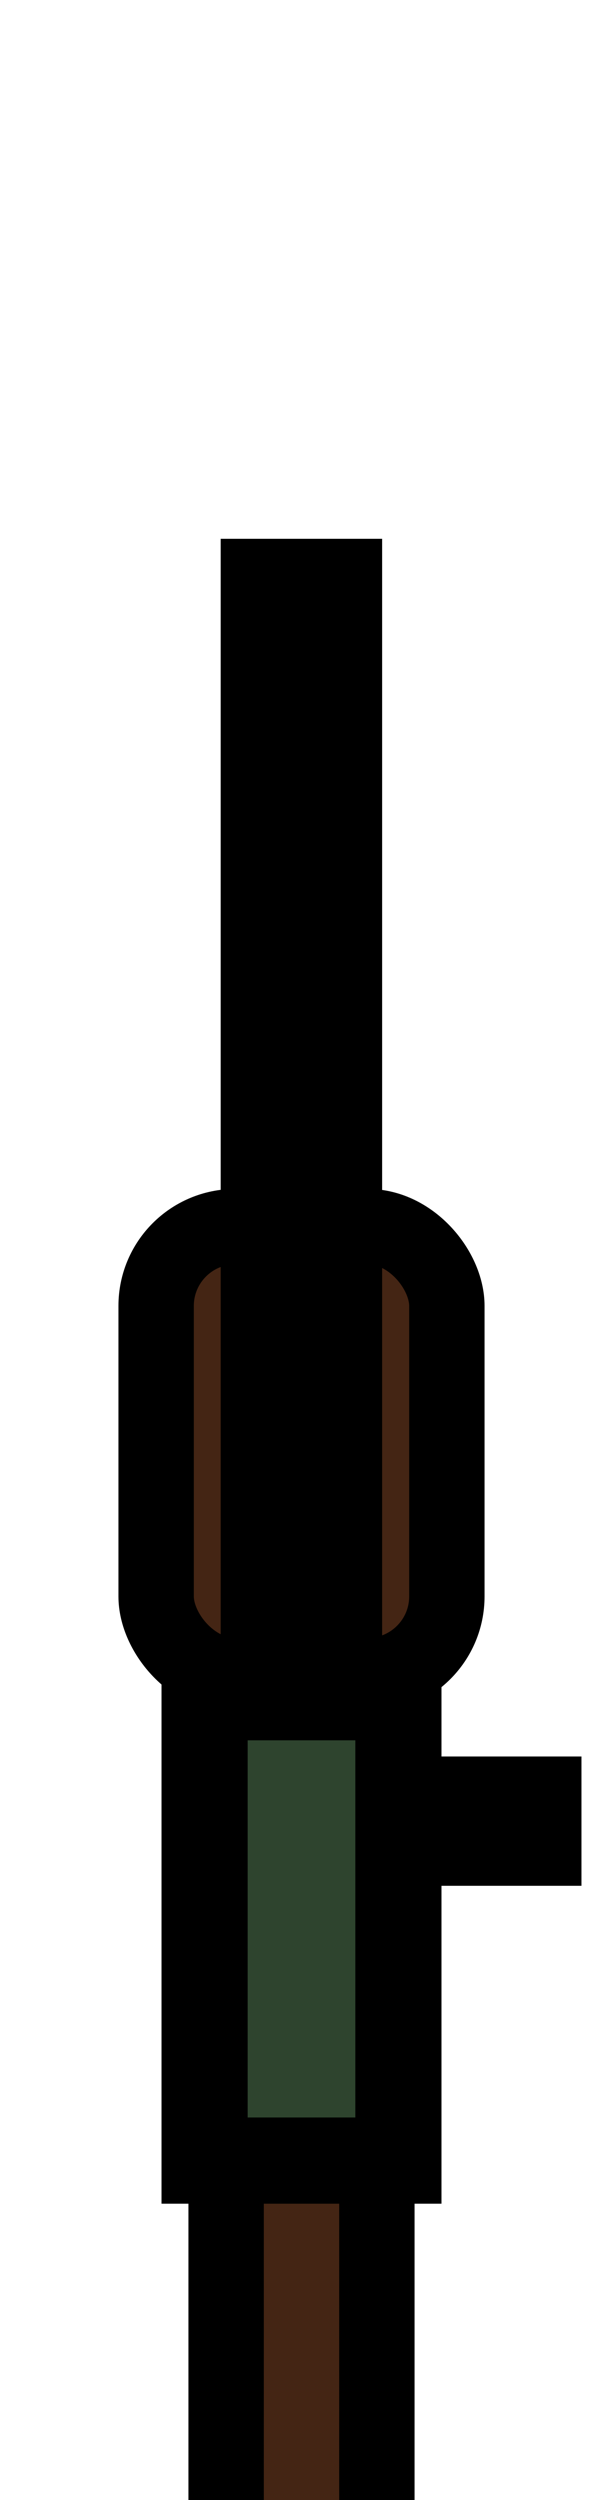 <?xml version="1.0" encoding="UTF-8" standalone="no"?>
<svg
   width="56"
   height="232"
   version="1.1"
   id="svg854"
   sodipodi:docname="gun-m1100-01.svg"
   inkscape:version="1.4 (e7c3feb1, 2024-10-09)"
   xmlns:inkscape="http://www.inkscape.org/namespaces/inkscape"
   xmlns:sodipodi="http://sodipodi.sourceforge.net/DTD/sodipodi-0.dtd"
   xmlns="http://www.w3.org/2000/svg"
   xmlns:svg="http://www.w3.org/2000/svg"
   xmlns:rdf="http://www.w3.org/1999/02/22-rdf-syntax-ns#"
   xmlns:cc="http://creativecommons.org/ns#"
   xmlns:dc="http://purl.org/dc/elements/1.1/">
  <sodipodi:namedview
     pagecolor="#ffffff"
     bordercolor="#666666"
     borderopacity="1"
     objecttolerance="10"
     gridtolerance="10"
     guidetolerance="10"
     inkscape:pageopacity="0"
     inkscape:pageshadow="2"
     inkscape:window-width="1920"
     inkscape:window-height="1021"
     id="namedview856"
     showgrid="true"
     fit-margin-top="1"
     fit-margin-left="1"
     fit-margin-bottom="1"
     fit-margin-right="1"
     inkscape:zoom="3.6391606"
     inkscape:cx="46.027098"
     inkscape:cy="129.42545"
     inkscape:window-x="1512"
     inkscape:window-y="31"
     inkscape:window-maximized="0"
     inkscape:current-layer="svg854"
     inkscape:showpageshadow="false"
     inkscape:object-paths="true"
     inkscape:snap-intersection-paths="true"
     inkscape:snap-smooth-nodes="true"
     inkscape:snap-midpoints="true"
     inkscape:pagecheckerboard="1"
     inkscape:deskcolor="#505050"
     showguides="false">
    <inkscape:grid
       type="xygrid"
       id="grid816"
       empspacing="4"
       spacingy="2"
       spacingx="2"
       originx="0"
       originy="0"
       units="px"
       visible="true"
       enabled="true" />
  </sodipodi:namedview>
  <defs
     id="defs850">
    <inkscape:path-effect
       effect="fillet_chamfer"
       id="path-effect15"
       is_visible="true"
       lpeversion="1"
       nodesatellites_param="F,0,0,1,0,0,0,1 @ F,0,0,1,0,0,0,1 @ F,0,0,1,0,0,0,1 @ F,0,0,1,0,0,0,1"
       radius="0"
       unit="px"
       method="auto"
       mode="F"
       chamfer_steps="1"
       flexible="false"
       use_knot_distance="true"
       apply_no_radius="true"
       apply_with_radius="true"
       only_selected="false"
       hide_knots="false" />
  </defs>
  <rect
     style="fill:#442514;fill-opacity:1;stroke:#000000;stroke-width:7;stroke-linecap:round;stroke-dasharray:none;stroke-opacity:1"
     id="rect4"
     width="14"
     height="39"
     x="21"
     y="200" />
  <rect
     style="fill:#2e442e;fill-opacity:1;stroke:#000000;stroke-width:8;stroke-linecap:round;stroke-dasharray:none;stroke-opacity:1"
     id="rect5"
     width="18"
     height="43"
     x="19"
     y="157.5" />
  <rect
     style="fill:#000000;fill-opacity:1;stroke:none;stroke-width:7;stroke-linecap:round;stroke-dasharray:none;stroke-opacity:1"
     id="rect6"
     width="20"
     height="12"
     x="34"
     y="163" />
  <rect
     style="fill:#442514;fill-opacity:1;stroke:#000000;stroke-width:7;stroke-linecap:round;stroke-dasharray:none;stroke-opacity:1"
     id="rect12"
     width="27"
     height="41.668"
     x="14.5"
     y="113.832"
     ry="7.353" />
  <path
     style="fill:#000000;fill-opacity:1;stroke:none;stroke-width:7.668;stroke-linecap:round;stroke-dasharray:none;stroke-opacity:1"
     id="rect10"
     width="18"
     height="110"
     x="19"
     y="50"
     inkscape:path-effect="#path-effect15"
     sodipodi:type="rect"
     d="M 19,50 H 37 V 160 H 19 Z"
     transform="matrix(0.833,0,0,1,4.667,0)" />
</svg>
